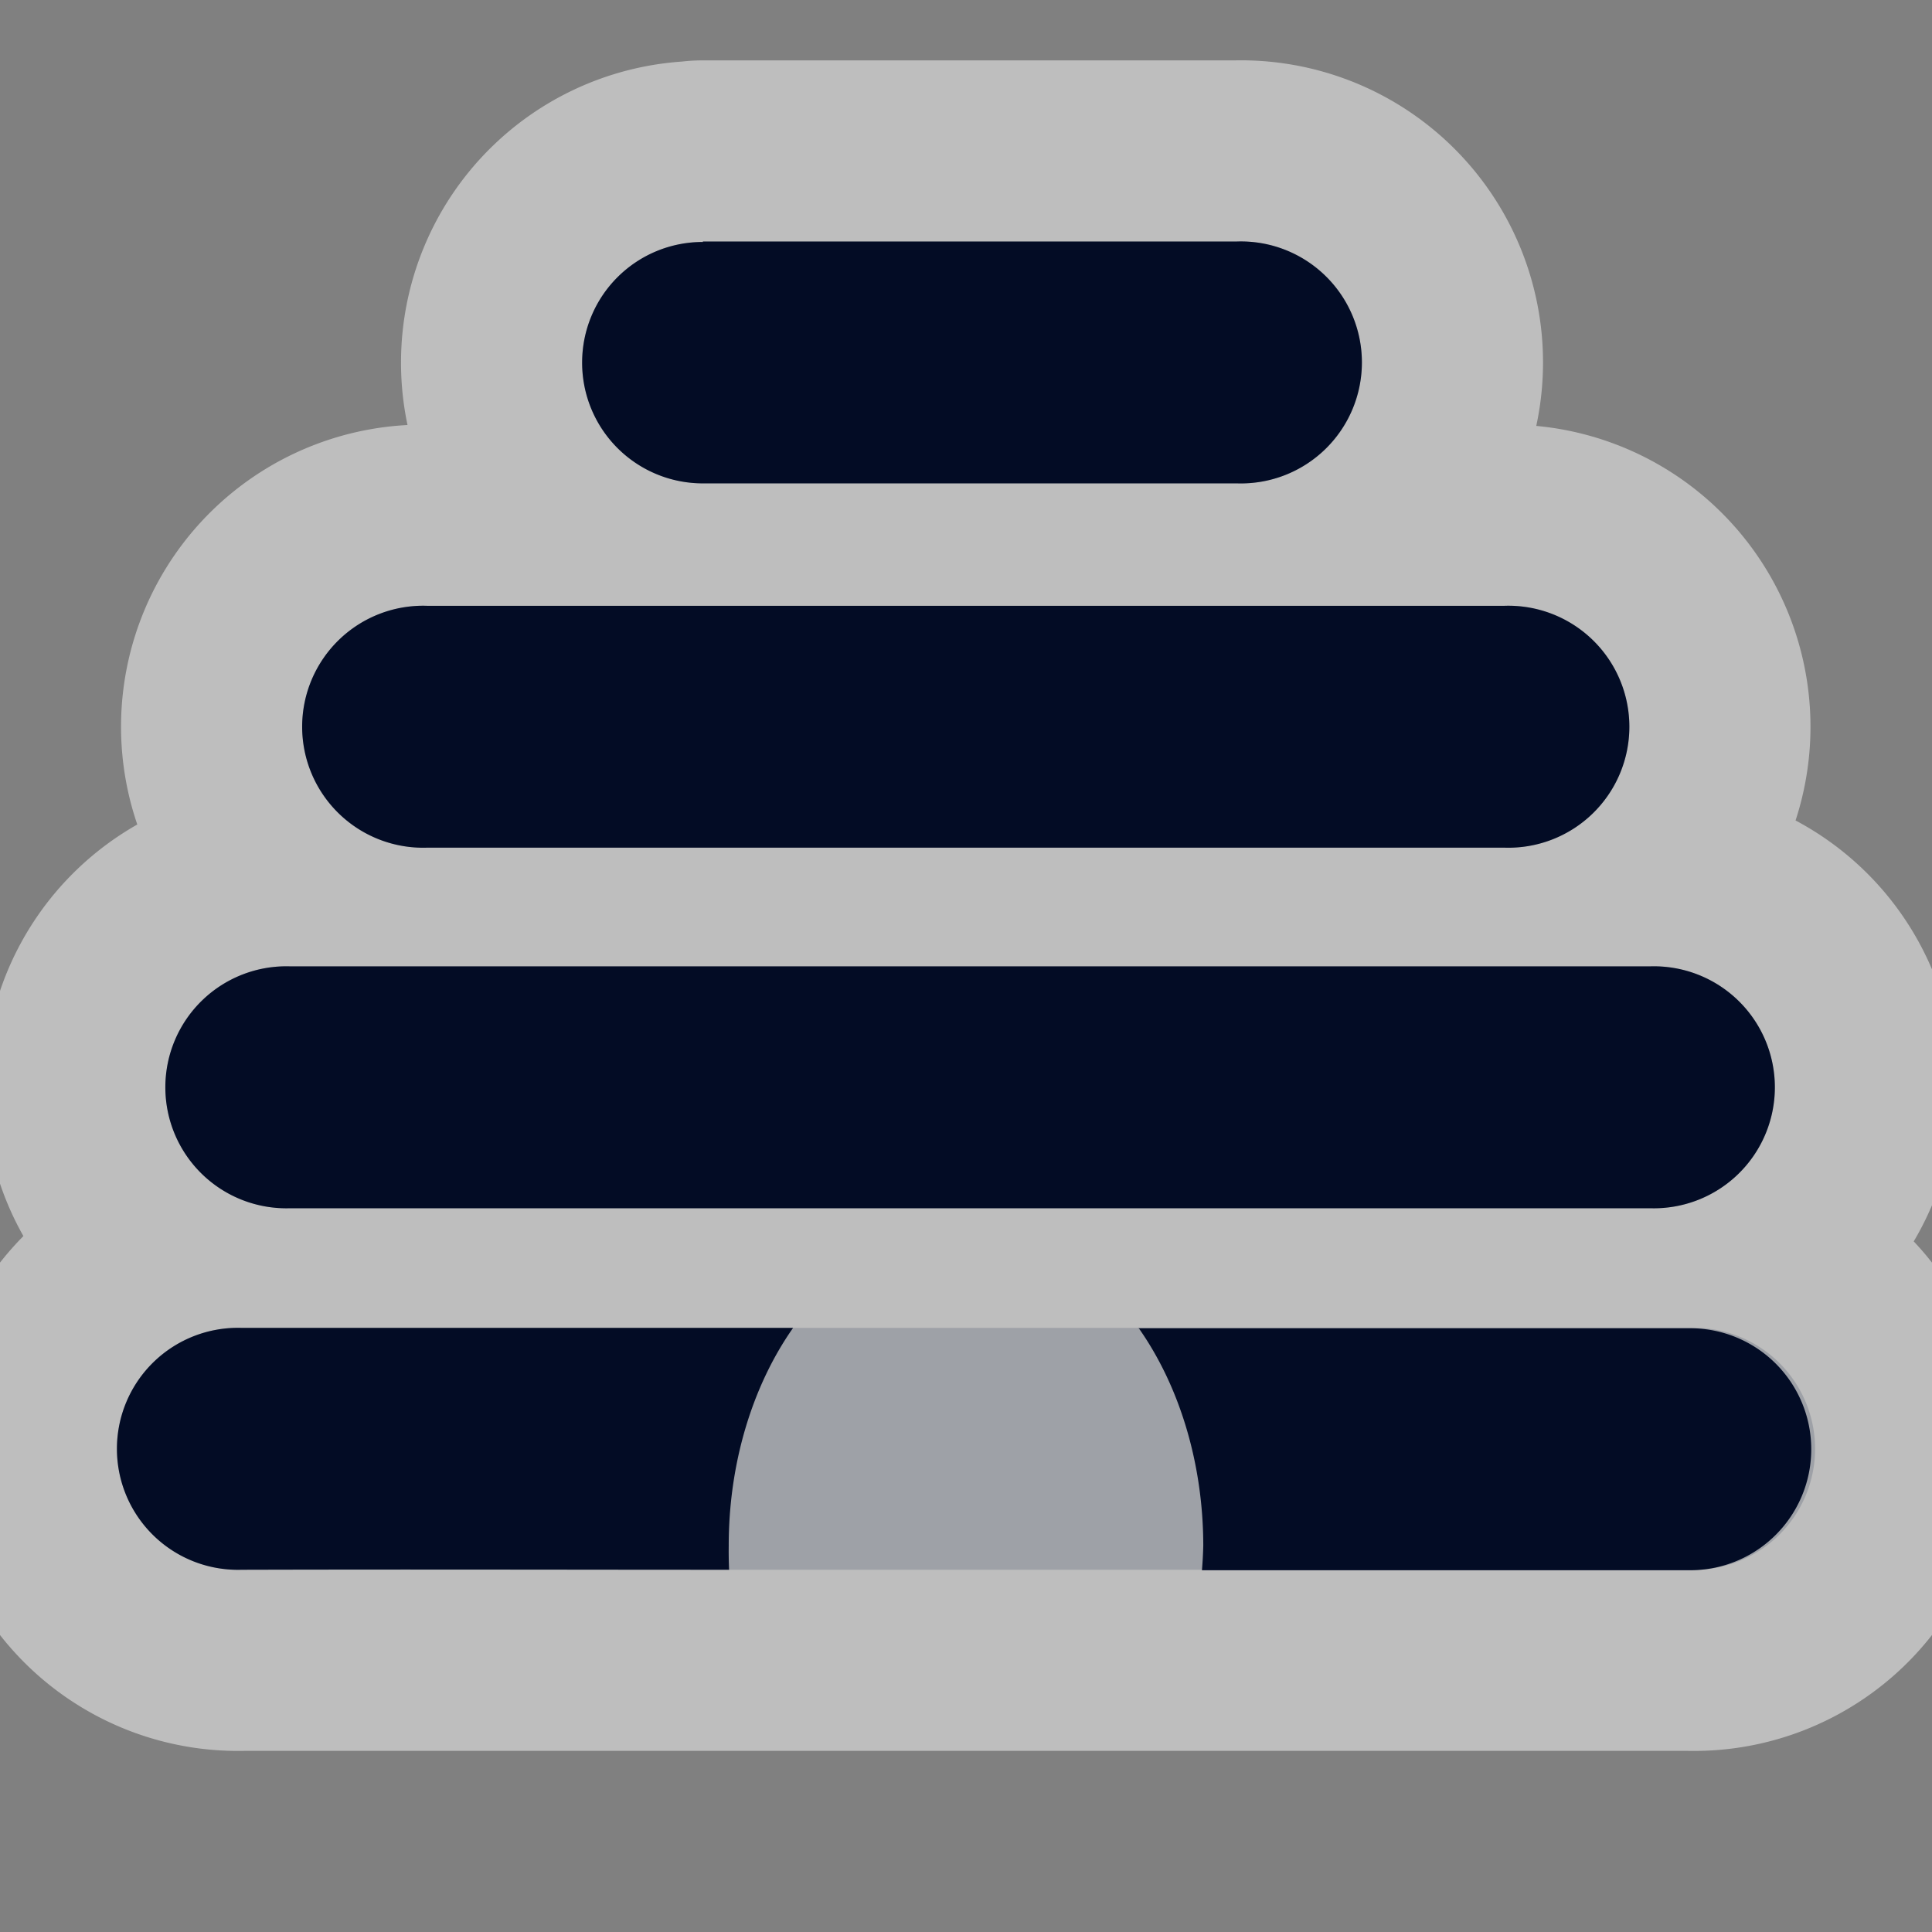 <svg xmlns="http://www.w3.org/2000/svg" width="16" height="16">
    <rect width="100%" height="100%" fill="#808080" stroke="none"/>
    <path d="M5.823 2.004a.998.998 0 00-1.002.998.999.999 0 001.002 1.001h4.422a1.002 1.002 0 100-2.003H5.819zM3.536 5.017a1.002 1.002 0 100 2.003h8.924a1.002 1.002 0 100-2.003H3.54zM2.403 8.003a1.002 1.002 0 100 2.003h11.262a1.002 1.002 0 100-2.003H2.406zm-.401 2.994a1.002 1.002 0 100 2.003h11.996a1.002 1.002 0 100-2.003z" opacity=".5" fill="#030c25" stroke="#fdfdfd" stroke-width="3" stroke-linecap="round" stroke-linejoin="round"/>
    <path d="M5.823 2.004a.998.998 0 00-1.002.998.999.999 0 001.002 1.001h4.422a1.002 1.002 0 100-2.003H5.819zM3.536 5.017a1.002 1.002 0 100 2.003h8.924a1.002 1.002 0 100-2.003H3.54zM2.403 8.003a1.002 1.002 0 100 2.003h11.262a1.002 1.002 0 100-2.003H2.406zm-.401 2.994a1.002 1.002 0 100 2.003c1.5-.004 2.736 0 4.036 0a1.965 2.63 0 01-.003-.2 1.965 2.63 0 01.533-1.803zm7.427 0a1.965 2.63 0 01.536 1.803 1.965 2.63 0 01-.011.204h4.044a1.002 1.002 0 100-2.004H9.425z" fill="#030c25"/>
</svg>
